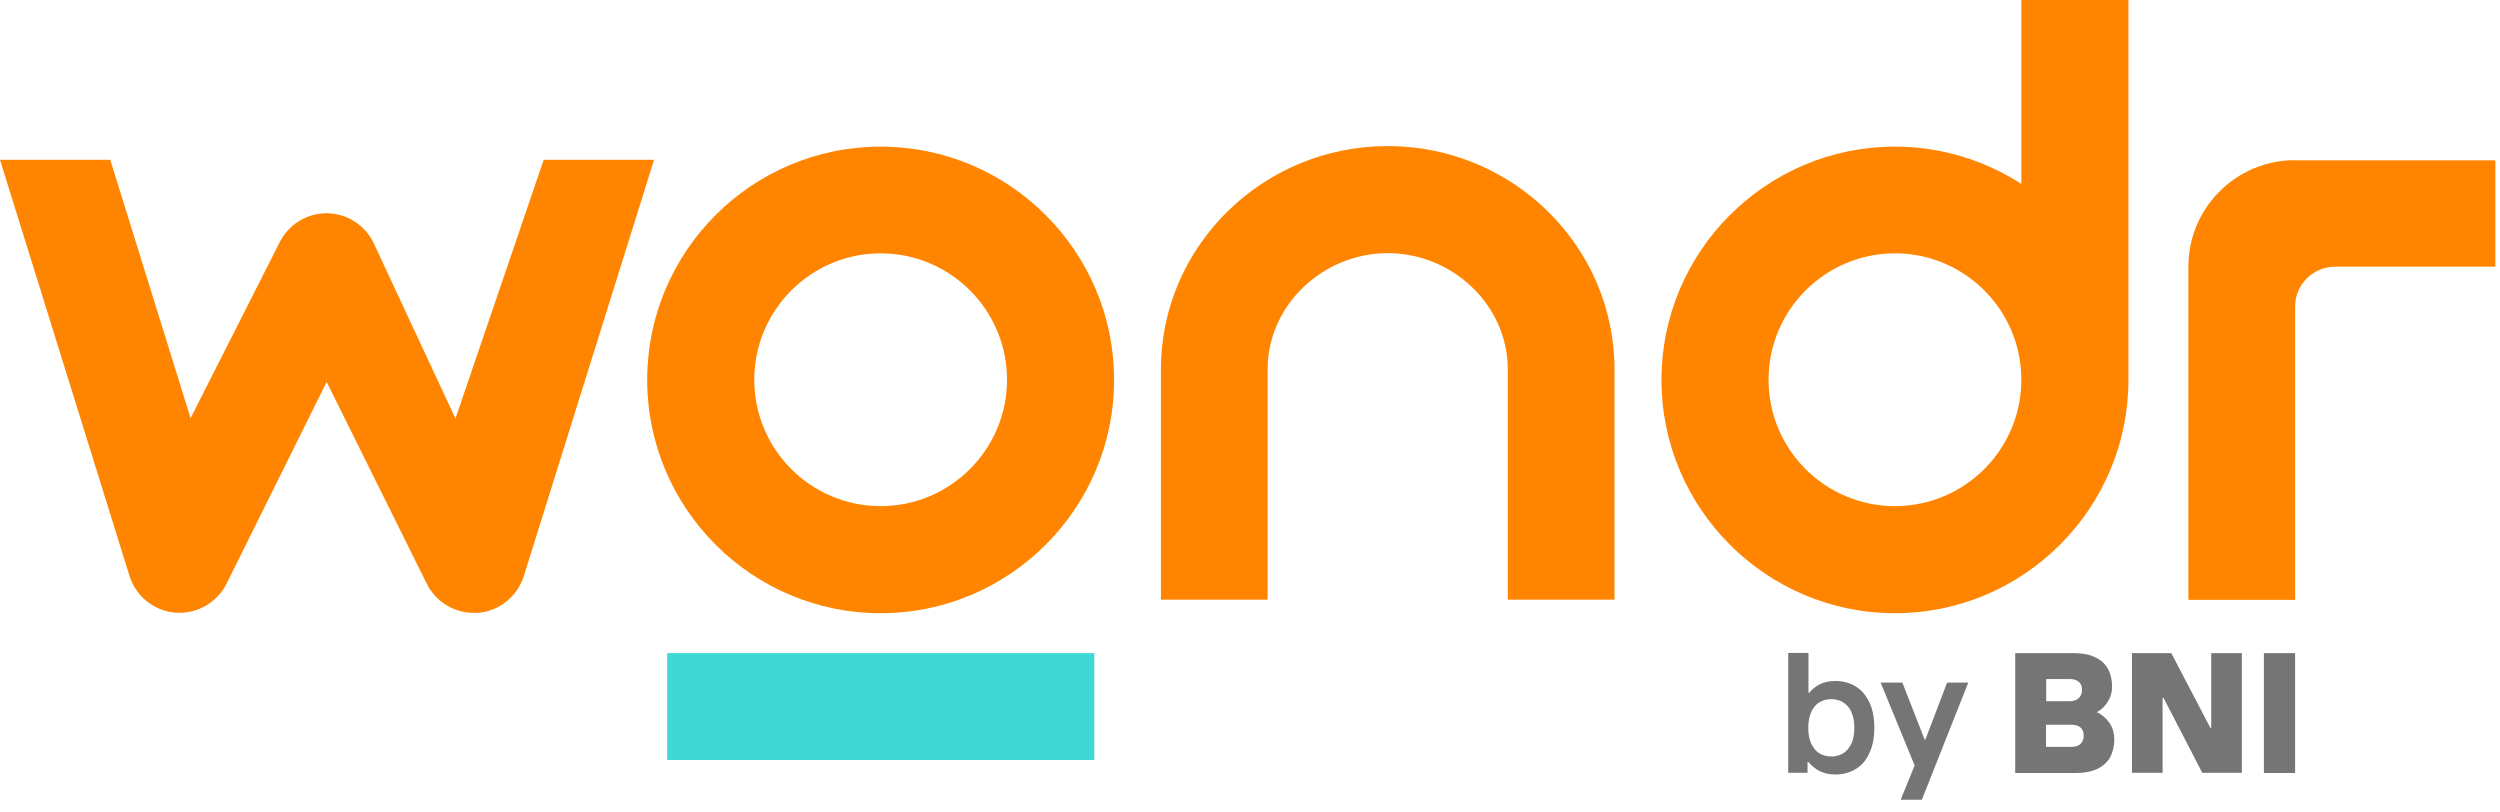 <svg width="80" height="26" viewBox="0 0 80 26" fill="none" xmlns="http://www.w3.org/2000/svg">
<g clip-path="url(#clip0_1801_5268)">
<path d="M28.181 16.196C25.948 16.196 24.137 14.384 24.137 12.151C24.137 9.918 25.954 8.107 28.181 8.107C30.408 8.107 32.225 9.918 32.225 12.151C32.225 14.384 30.408 16.196 28.181 16.196ZM28.181 4.692C24.059 4.692 20.71 8.041 20.71 12.157C20.71 16.273 24.065 19.623 28.181 19.623C32.297 19.623 35.652 16.273 35.652 12.157C35.652 8.041 32.297 4.692 28.181 4.692Z" fill="#FF8500"/>
<path d="M60.639 16.196C58.405 16.196 56.594 14.385 56.594 12.151C56.594 9.918 58.411 8.107 60.639 8.107C62.866 8.107 64.683 9.918 64.683 12.151C64.683 14.385 62.866 16.196 60.639 16.196ZM64.683 5.886C63.513 5.131 62.123 4.692 60.639 4.692C56.517 4.692 53.167 8.042 53.167 12.157C53.167 16.273 56.523 19.623 60.639 19.623C64.754 19.623 68.11 16.273 68.11 12.157V0H64.683V5.886Z" fill="#FF8500"/>
<path d="M73.443 5.125C71.554 5.125 70.028 6.652 70.028 8.534V19.195H73.443V9.811C73.443 9.105 74.019 8.534 74.726 8.534H79.851V5.131H73.443V5.125Z" fill="#FF8500"/>
<path d="M17.396 5.12L14.575 13.393L11.95 7.763C11.664 7.186 11.082 6.824 10.447 6.824C9.811 6.824 9.229 7.186 8.944 7.763L6.099 13.381L3.528 5.114H0L4.14 18.417C4.347 19.082 4.929 19.552 5.612 19.605C6.295 19.659 6.943 19.29 7.252 18.673L10.453 12.223L13.654 18.673C13.939 19.255 14.527 19.611 15.157 19.611C15.204 19.611 15.246 19.611 15.293 19.611C15.976 19.558 16.558 19.088 16.766 18.423L20.93 5.114H17.402L17.396 5.12Z" fill="#FF8500"/>
<path d="M35.017 20.9H21.351V24.321H35.017V20.9Z" fill="#3FD8D4"/>
<path d="M59.243 23.798C59.177 23.935 59.094 24.036 58.981 24.107C58.874 24.172 58.744 24.208 58.601 24.208C58.459 24.208 58.334 24.172 58.221 24.107C58.114 24.042 58.025 23.935 57.96 23.798C57.895 23.662 57.865 23.489 57.865 23.293C57.865 23.097 57.895 22.925 57.96 22.782C58.025 22.646 58.108 22.539 58.221 22.474C58.328 22.408 58.459 22.373 58.601 22.373C58.815 22.373 58.993 22.45 59.13 22.604C59.266 22.759 59.338 22.99 59.338 23.293C59.338 23.495 59.308 23.662 59.243 23.798ZM59.819 22.474C59.712 22.248 59.563 22.076 59.379 21.963C59.189 21.85 58.975 21.791 58.732 21.791C58.536 21.791 58.37 21.826 58.233 21.898C58.09 21.969 57.984 22.058 57.9 22.165H57.871V20.894H57.223V24.73H57.841V24.386H57.871C57.972 24.505 58.09 24.606 58.233 24.677C58.376 24.748 58.542 24.784 58.732 24.784C58.975 24.784 59.195 24.725 59.379 24.612C59.569 24.499 59.718 24.327 59.819 24.101C59.926 23.875 59.979 23.608 59.979 23.287C59.979 22.967 59.926 22.699 59.819 22.468V22.474Z" fill="#757575"/>
<path d="M60.822 25.592L61.268 24.493L60.181 21.844H60.876L61.589 23.667H61.612L62.307 21.844H62.984L61.499 25.592H60.822Z" fill="#757575"/>
<path d="M66.292 23.899C66.37 23.899 66.441 23.887 66.5 23.857C66.56 23.828 66.601 23.786 66.631 23.733C66.661 23.679 66.678 23.614 66.678 23.543C66.678 23.436 66.649 23.352 66.583 23.287C66.518 23.222 66.423 23.192 66.298 23.192H65.473V23.899H66.298H66.292ZM66.239 22.438C66.316 22.438 66.387 22.42 66.447 22.39C66.5 22.361 66.548 22.319 66.577 22.266C66.607 22.212 66.625 22.153 66.625 22.081C66.625 21.975 66.595 21.886 66.53 21.826C66.465 21.767 66.37 21.731 66.251 21.731H65.479V22.438H66.251H66.239ZM64.487 24.736V20.9H66.37C66.631 20.9 66.857 20.941 67.041 21.03C67.225 21.113 67.361 21.238 67.451 21.398C67.54 21.559 67.587 21.749 67.587 21.969C67.587 22.147 67.54 22.313 67.445 22.462C67.35 22.61 67.237 22.717 67.1 22.788C67.26 22.866 67.397 22.978 67.498 23.127C67.605 23.275 67.658 23.459 67.658 23.667C67.658 23.875 67.611 24.065 67.528 24.226C67.439 24.386 67.302 24.511 67.124 24.6C66.94 24.689 66.714 24.736 66.447 24.736H64.487Z" fill="#757575"/>
<path d="M68.223 24.73V20.9H69.482L70.735 23.299H70.759V20.9H71.739V24.73H70.474L69.232 22.331H69.203V24.73H68.223Z" fill="#757575"/>
<path d="M73.443 20.9H72.445V24.736H73.443V20.9Z" fill="#757575"/>
<path d="M44.407 4.674C40.404 4.674 37.149 7.881 37.149 11.819V19.189H40.564V11.819C40.564 9.77 42.328 8.101 44.407 8.101C46.486 8.101 48.249 9.77 48.249 11.819V19.189H51.664V11.819C51.664 7.881 48.41 4.674 44.407 4.674Z" fill="#FF8500"/>
</g>
<defs>
<clipPath id="clip0_1801_5268">
<rect width="79.851" height="25.592" fill="white"/>
</clipPath>
</defs>
</svg>
